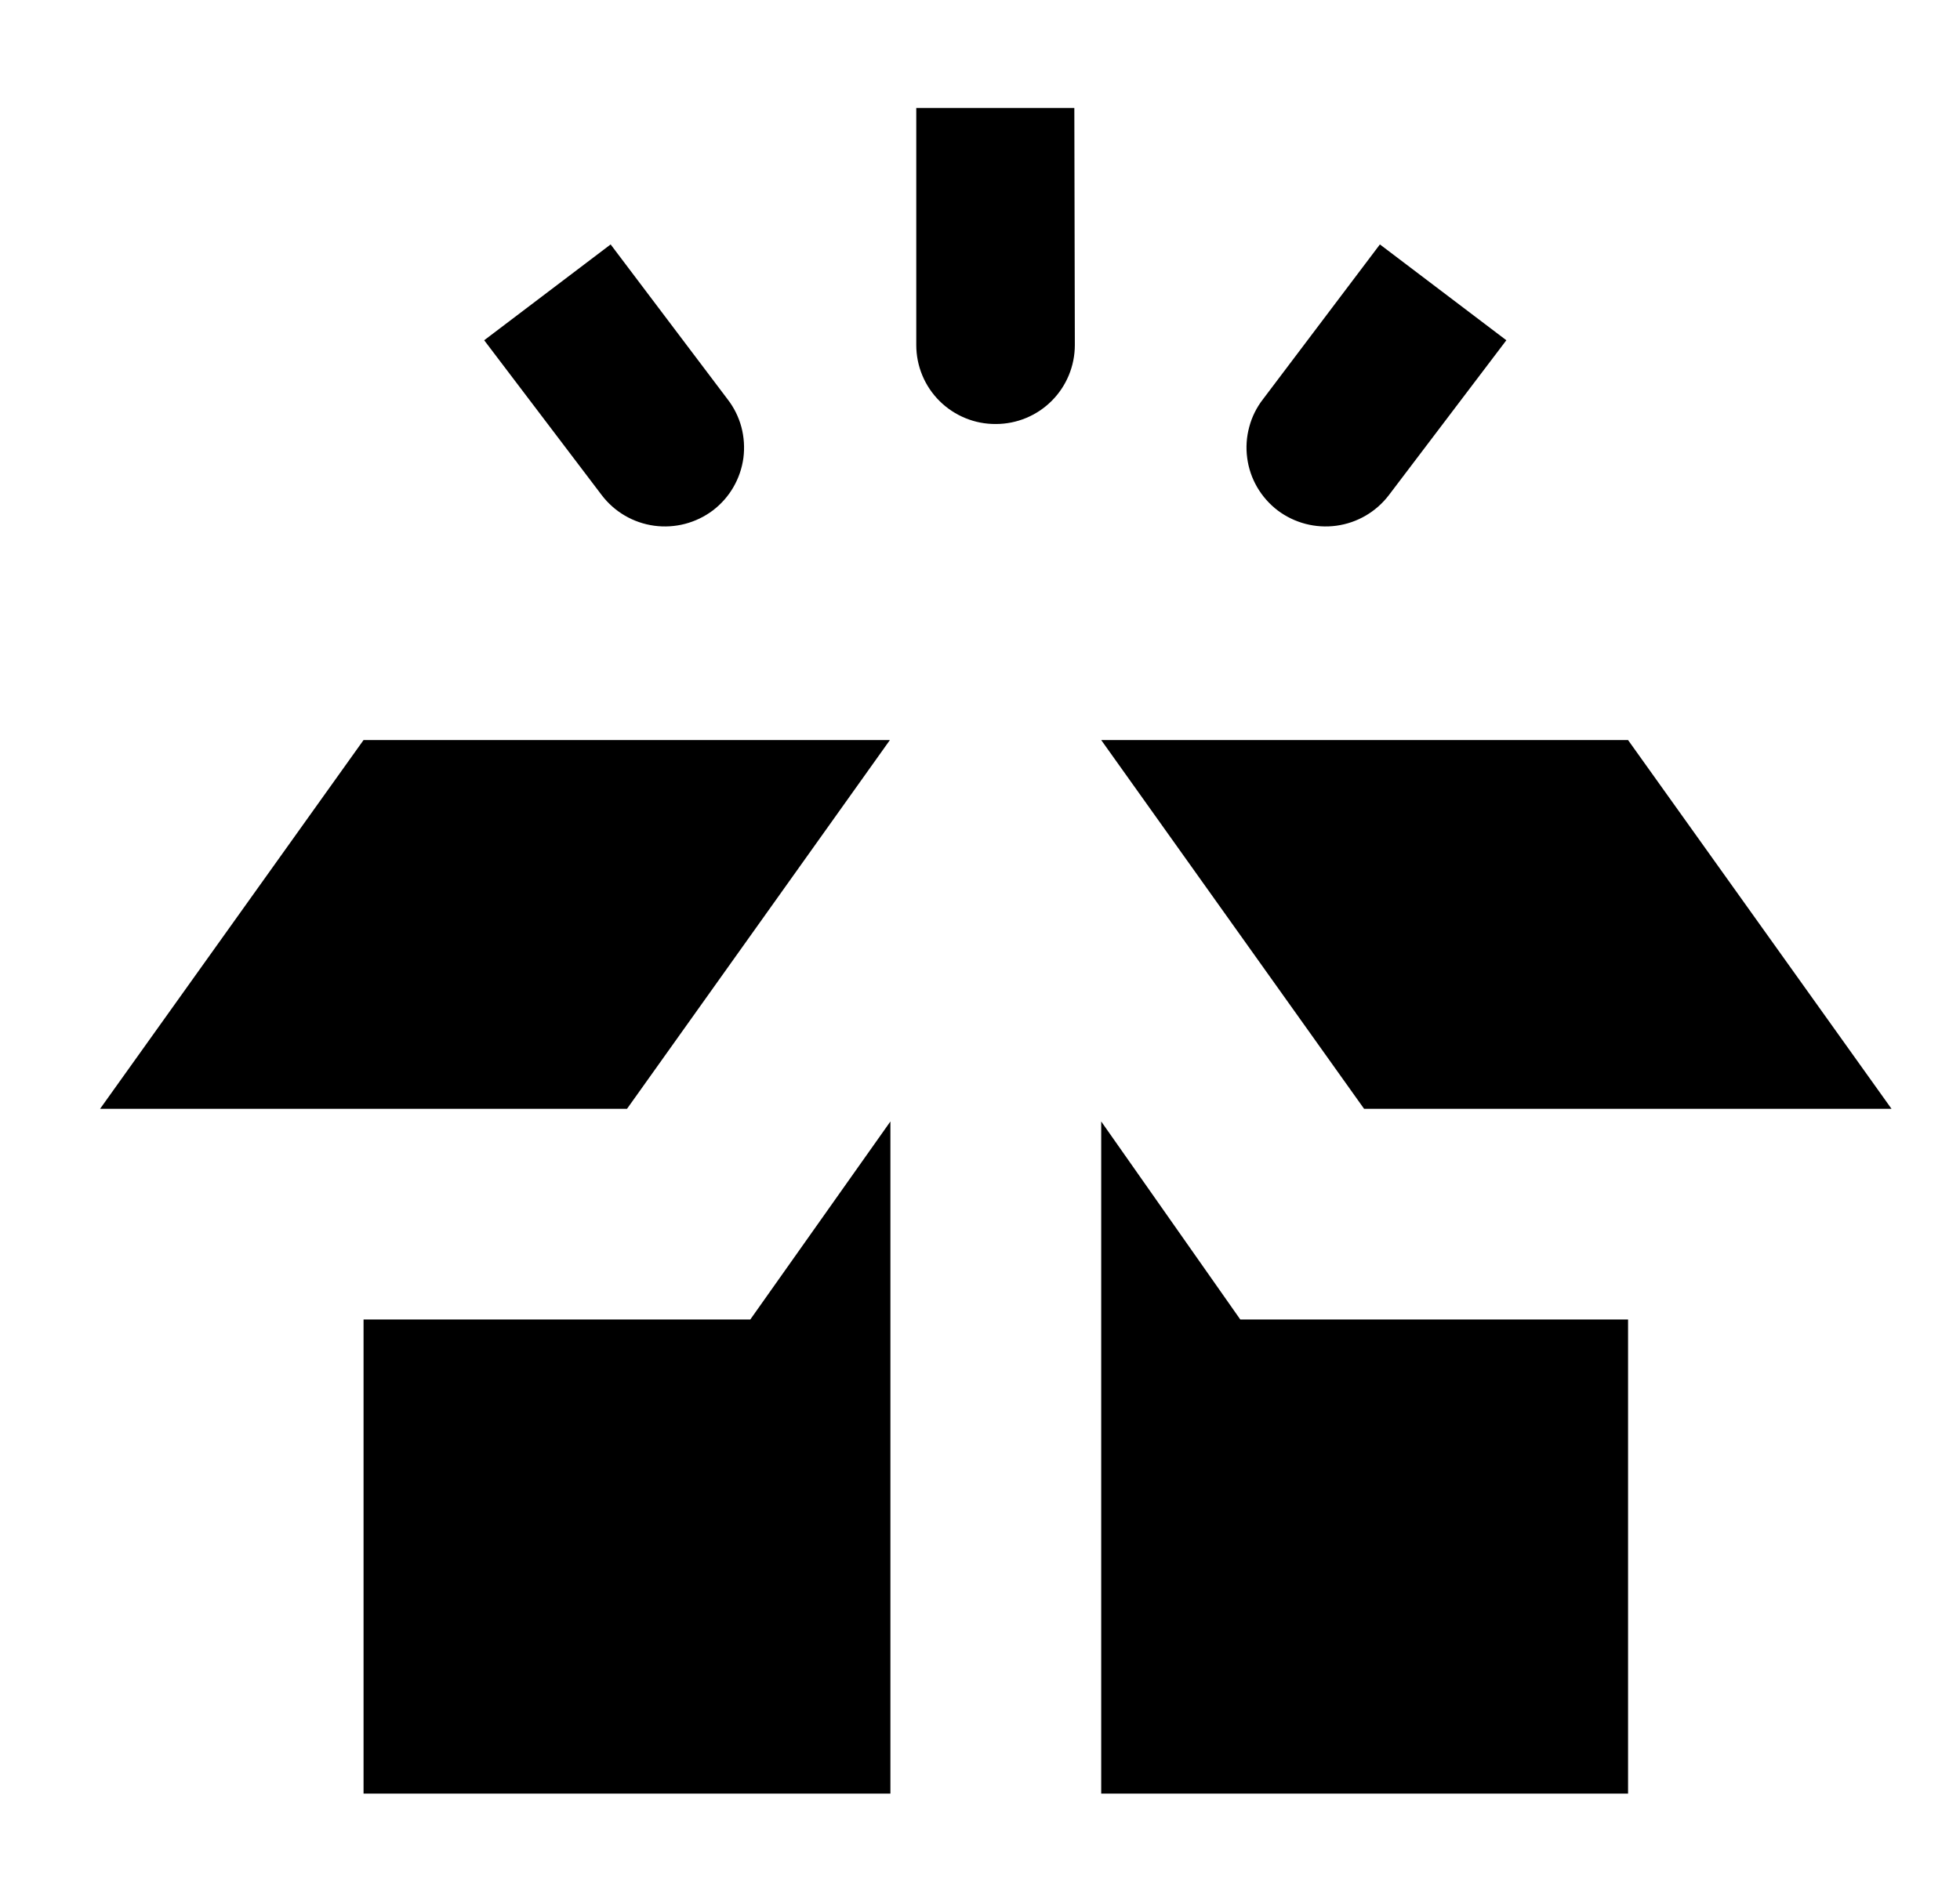 <?xml version="1.0"?>
<svg xmlns="http://www.w3.org/2000/svg" viewBox="0 0 31 30" fill="none">
  <path fill="currentColor" d="M11.867 20.875L14.083 17.742V28.375H5.75V20.875H11.867ZM19.617 20.875L17.417 17.742V28.375H25.75V20.875H19.617ZM21.575 17.542H29.917L25.75 11.708H17.417L21.575 17.542ZM14.075 11.708H5.75L1.583 17.542H9.917L14.075 11.708ZM16.992 1.708H14.492V5.458C14.492 5.623 14.524 5.786 14.588 5.939C14.651 6.091 14.744 6.229 14.861 6.345C14.978 6.461 15.117 6.553 15.269 6.615C15.422 6.678 15.585 6.709 15.75 6.708C16.082 6.708 16.399 6.577 16.634 6.342C16.868 6.108 17 5.79 17 5.458L16.992 1.708ZM23.825 5.383L21.825 3.867L19.975 6.317C19.874 6.447 19.8 6.596 19.758 6.756C19.715 6.915 19.704 7.081 19.726 7.244C19.747 7.408 19.801 7.565 19.884 7.708C19.967 7.85 20.077 7.975 20.208 8.075C20.474 8.275 20.808 8.362 21.137 8.317C21.467 8.272 21.765 8.098 21.967 7.833L23.825 5.383ZM11.508 6.317L9.658 3.867L7.658 5.383L9.517 7.833C9.718 8.098 10.017 8.272 10.346 8.317C10.675 8.362 11.009 8.275 11.275 8.075C11.406 7.975 11.517 7.85 11.599 7.708C11.682 7.565 11.736 7.408 11.758 7.244C11.779 7.081 11.768 6.915 11.726 6.756C11.683 6.596 11.609 6.447 11.508 6.317Z"/>
</svg>
